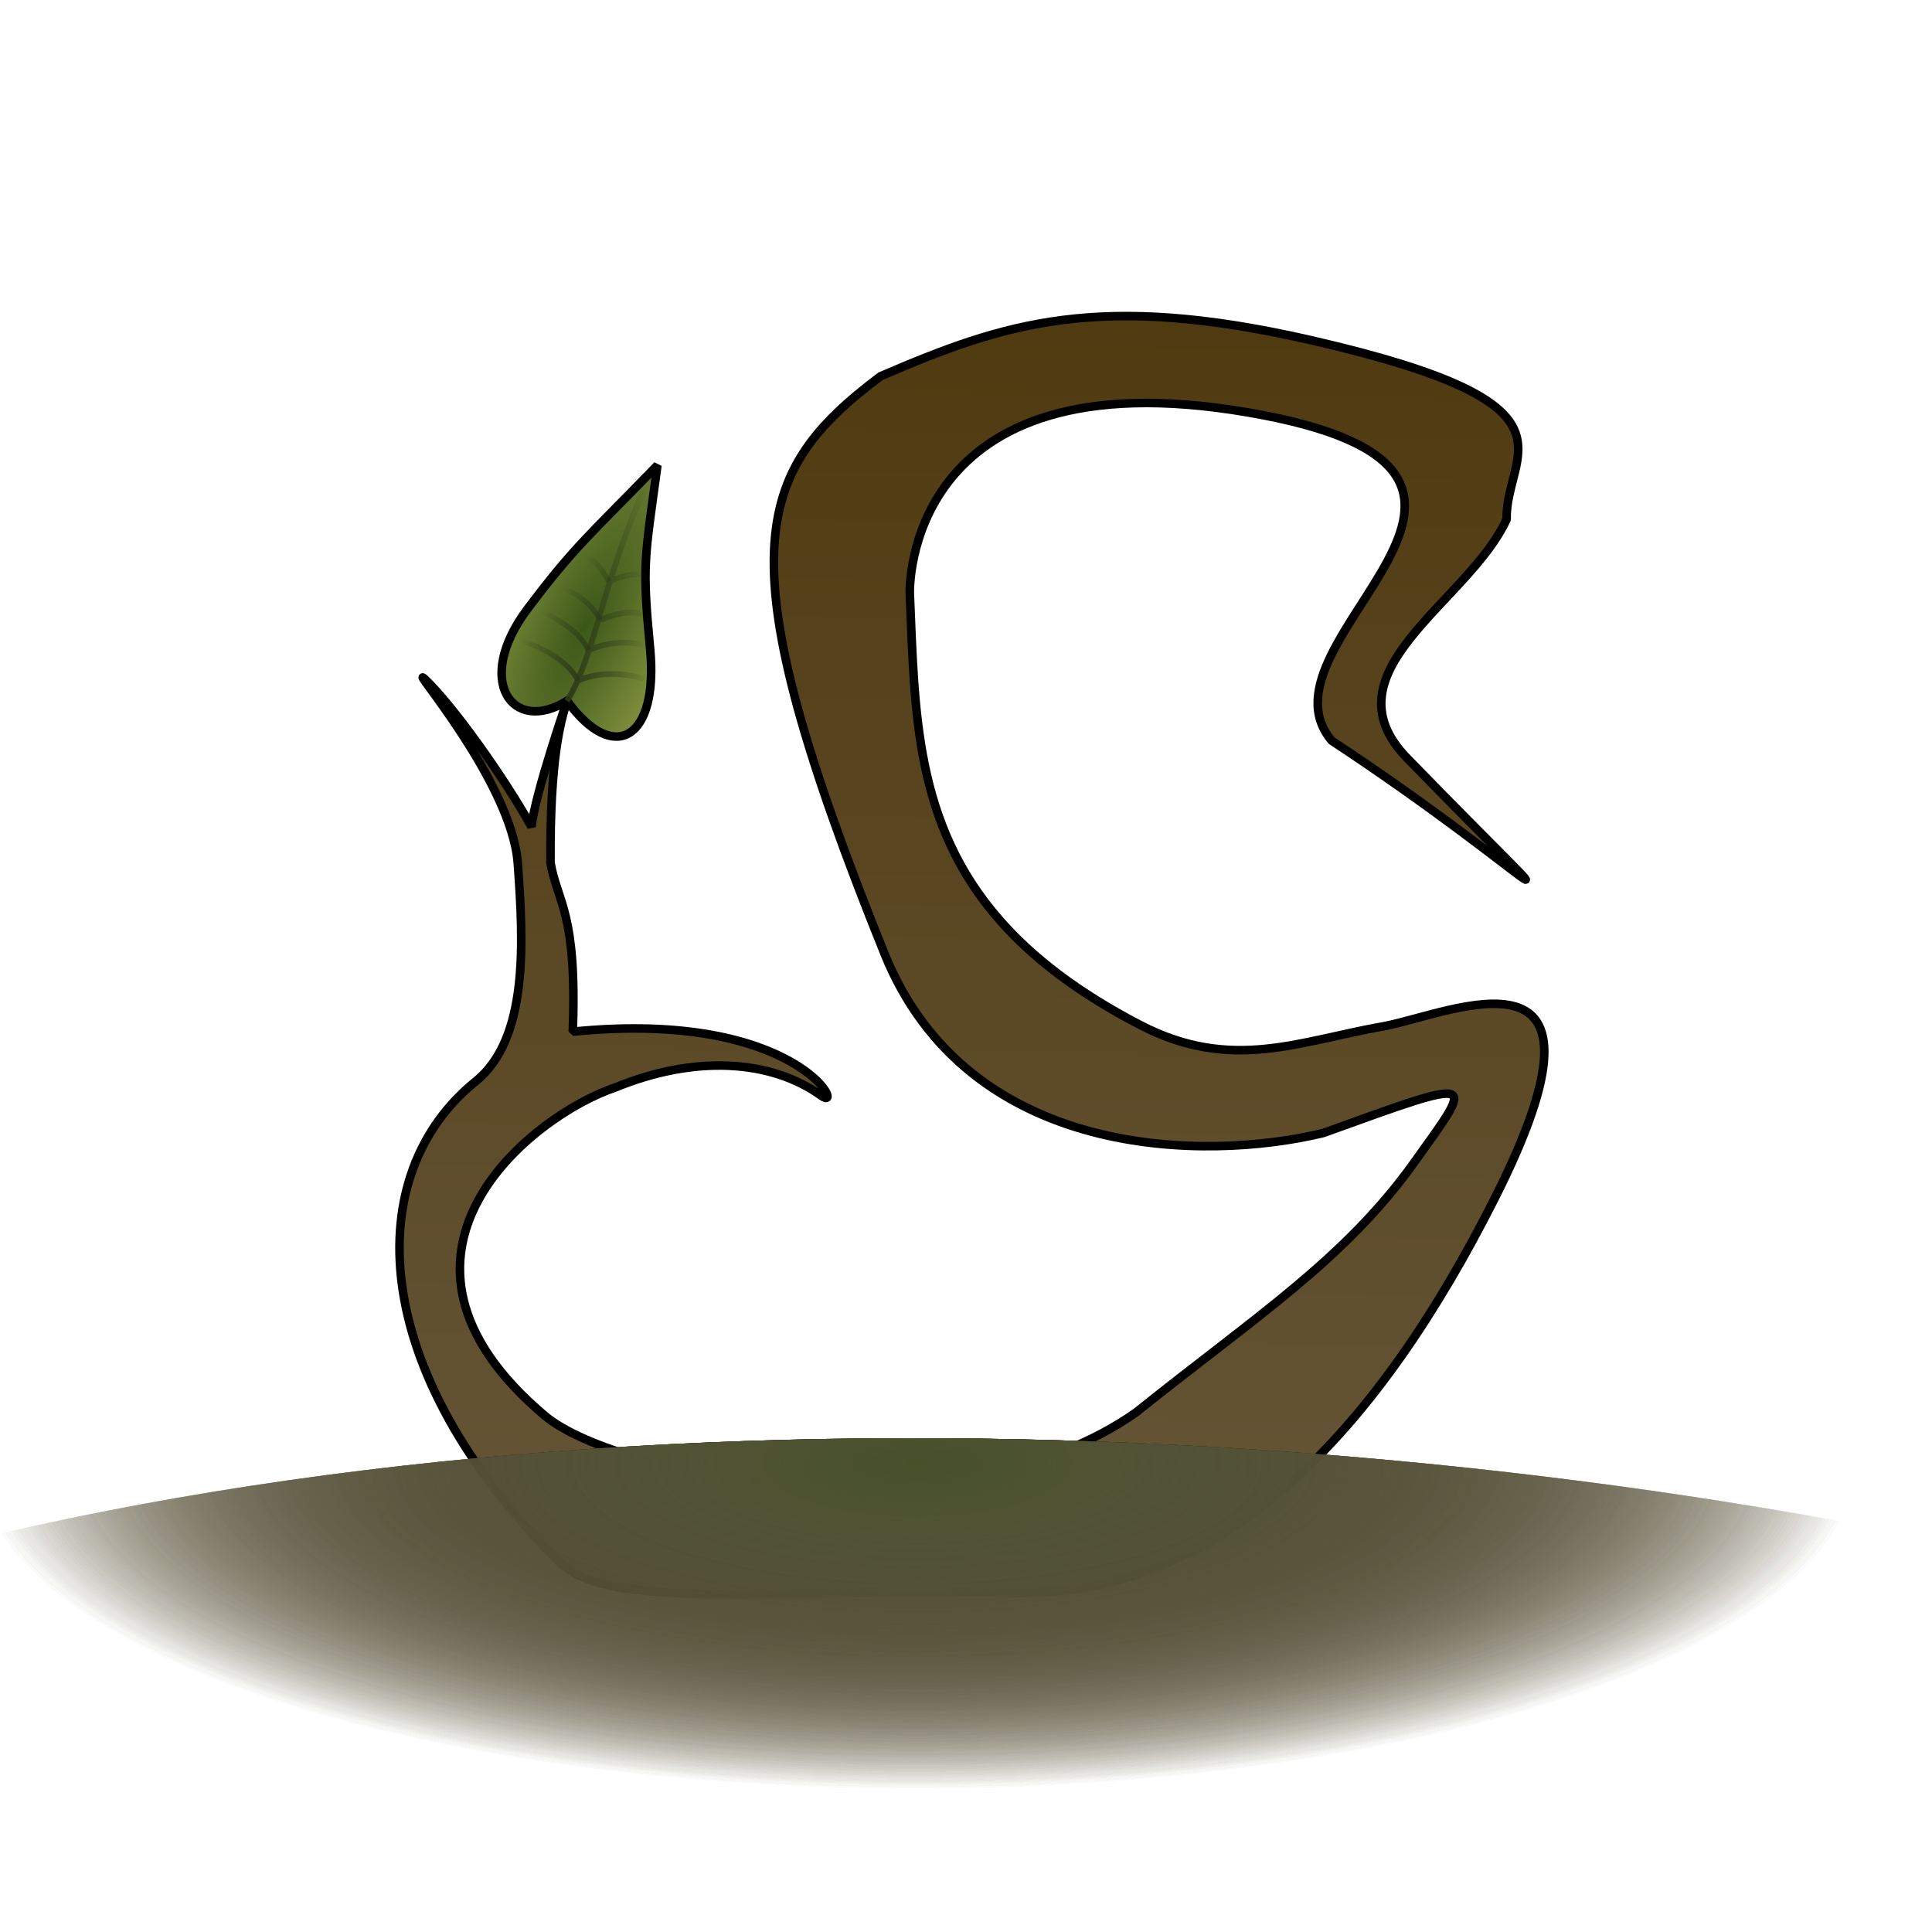 <?xml version="1.0" encoding="UTF-8" standalone="no"?>
<!-- Created with Inkscape (http://www.inkscape.org/) -->

<svg
   width="64"
   height="64"
   viewBox="0 0 16.933 16.933"
   version="1.1"
   id="svg5"
   inkscape:version="1.1.1 (3bf5ae0d25, 2021-09-20)"
   sodipodi:docname="Icon.svg"
   inkscape:export-filename="C:\Users\nickm\git\omdc\spriggan-client\icon.png"
   inkscape:export-xdpi="96.000008"
   inkscape:export-ydpi="96.000008"
   xmlns:inkscape="http://www.inkscape.org/namespaces/inkscape"
   xmlns:sodipodi="http://sodipodi.sourceforge.net/DTD/sodipodi-0.dtd"
   xmlns:xlink="http://www.w3.org/1999/xlink"
   xmlns="http://www.w3.org/2000/svg"
   xmlns:svg="http://www.w3.org/2000/svg">
  <sodipodi:namedview
     id="namedview7"
     pagecolor="#505050"
     bordercolor="#ffffff"
     borderopacity="1"
     inkscape:pageshadow="0"
     inkscape:pageopacity="0"
     inkscape:pagecheckerboard="1"
     inkscape:document-units="mm"
     showgrid="false"
     units="px"
     width="64px"
     inkscape:zoom="8.7988368"
     inkscape:cx="22.389323"
     inkscape:cy="28.071892"
     inkscape:window-width="3840"
     inkscape:window-height="2066"
     inkscape:window-x="-11"
     inkscape:window-y="-11"
     inkscape:window-maximized="1"
     inkscape:current-layer="layer1" />
  <defs
     id="defs2">
    <linearGradient
       inkscape:collect="always"
       id="linearGradient53114">
      <stop
         style="stop-color:#475129;stop-opacity:0.988"
         offset="0"
         id="stop53110" />
      <stop
         style="stop-color:#8d8d8d;stop-opacity:0"
         offset="1"
         id="stop53112" />
    </linearGradient>
    <linearGradient
       inkscape:collect="always"
       id="linearGradient51469">
      <stop
         style="stop-color:#38290d;stop-opacity:1"
         offset="0"
         id="stop51465" />
      <stop
         style="stop-color:#3c3411;stop-opacity:0"
         offset="1"
         id="stop51467" />
    </linearGradient>
    <linearGradient
       inkscape:collect="always"
       id="linearGradient47345">
      <stop
         style="stop-color:#2c3a18;stop-opacity:1;"
         offset="0"
         id="stop47341" />
      <stop
         style="stop-color:#2c3a18;stop-opacity:0;"
         offset="1"
         id="stop47343" />
    </linearGradient>
    <linearGradient
       inkscape:collect="always"
       id="linearGradient44240">
      <stop
         style="stop-color:#3b5718;stop-opacity:1"
         offset="0"
         id="stop44236" />
      <stop
         style="stop-color:#758532;stop-opacity:0.961"
         offset="1"
         id="stop44238" />
    </linearGradient>
    <linearGradient
       inkscape:collect="always"
       id="linearGradient44232">
      <stop
         style="stop-color:#645435;stop-opacity:1;"
         offset="0"
         id="stop44228" />
      <stop
         style="stop-color:#503a10;stop-opacity:1"
         offset="1"
         id="stop44230" />
    </linearGradient>
    <linearGradient
       inkscape:collect="always"
       xlink:href="#linearGradient44232"
       id="linearGradient44234"
       x1="7.655"
       y1="12.688"
       x2="7.793"
       y2="2.322"
       gradientUnits="userSpaceOnUse" />
    <radialGradient
       inkscape:collect="always"
       xlink:href="#linearGradient44240"
       id="radialGradient44242"
       cx="5.192"
       cy="4.39"
       fx="5.192"
       fy="4.39"
       r="0.715"
       gradientTransform="matrix(0.94,0.43,-1.27,2.777,5.49,-9.37)"
       gradientUnits="userSpaceOnUse" />
    <linearGradient
       inkscape:collect="always"
       xlink:href="#linearGradient47345"
       id="linearGradient47347"
       x1="4.899"
       y1="4.1"
       x2="5.66"
       y2="4.1"
       gradientUnits="userSpaceOnUse"
       gradientTransform="translate(0.027,1.106)" />
    <linearGradient
       inkscape:collect="always"
       xlink:href="#linearGradient47345"
       id="linearGradient49975"
       gradientUnits="userSpaceOnUse"
       x1="4.899"
       y1="4.1"
       x2="5.66"
       y2="4.1"
       gradientTransform="matrix(-0.681,-0.522,-0.609,0.795,11.379,4.693)" />
    <radialGradient
       inkscape:collect="always"
       xlink:href="#linearGradient51469"
       id="radialGradient52781"
       gradientUnits="userSpaceOnUse"
       gradientTransform="matrix(-0.965,9.9343399e-4,-3.4443794e-4,-0.335,15.816,16.823)"
       cx="8.055"
       cy="11.965"
       fx="8.055"
       fy="11.965"
       r="8.531" />
    <radialGradient
       inkscape:collect="always"
       xlink:href="#linearGradient51469"
       id="radialGradient52781-9"
       gradientUnits="userSpaceOnUse"
       gradientTransform="matrix(-0.965,9.9343399e-4,-3.4443794e-4,-0.335,15.816,16.823)"
       cx="8.055"
       cy="11.965"
       fx="8.055"
       fy="11.965"
       r="8.531" />
    <radialGradient
       inkscape:collect="always"
       xlink:href="#linearGradient51469"
       id="radialGradient52781-95"
       gradientUnits="userSpaceOnUse"
       gradientTransform="matrix(-0.965,9.9343399e-4,-3.4443794e-4,-0.335,15.816,16.823)"
       cx="8.055"
       cy="11.965"
       fx="8.055"
       fy="11.965"
       r="8.531" />
    <radialGradient
       inkscape:collect="always"
       xlink:href="#linearGradient51469"
       id="radialGradient52781-95-8"
       gradientUnits="userSpaceOnUse"
       gradientTransform="matrix(-0.965,9.9343399e-4,-3.4443794e-4,-0.335,15.816,16.823)"
       cx="8.055"
       cy="11.965"
       fx="8.055"
       fy="11.965"
       r="8.531" />
    <radialGradient
       inkscape:collect="always"
       xlink:href="#linearGradient53114"
       id="radialGradient52781-95-82"
       gradientUnits="userSpaceOnUse"
       gradientTransform="matrix(-0.965,9.9343399e-4,-3.4443794e-4,-0.335,15.816,16.823)"
       cx="8.055"
       cy="11.965"
       fx="8.055"
       fy="11.965"
       r="8.531" />
  </defs>
  <g
     inkscape:label="Layer 1"
     inkscape:groupmode="layer"
     id="layer1">
    <g
       id="g38384"
       transform="translate(0.33,0.436)"
       style="stroke-width:0.075;stroke-miterlimit:4;stroke-dasharray:none">
      <path
         style="fill:url(#radialGradient44242);fill-opacity:1;stroke:#000000;stroke-width:0.075;stroke-linecap:round;stroke-linejoin:bevel;stroke-miterlimit:4;stroke-dasharray:none;stroke-opacity:1;paint-order:fill markers stroke"
         d="M 4.64,5.707 C 5.055,6.276 5.443,6.037 5.368,5.25 5.297,4.504 5.319,4.475 5.432,3.642 4.831,4.262 4.703,4.356 4.292,4.903 3.822,5.529 4.159,6.005 4.64,5.707"
         id="path984"
         sodipodi:nodetypes="cscsc" />
      <path
         style="fill:url(#linearGradient44234);fill-opacity:1;stroke:#000000;stroke-width:0.075;stroke-linecap:round;stroke-linejoin:bevel;stroke-miterlimit:4;stroke-dasharray:none;stroke-opacity:1;paint-order:fill markers stroke"
         d="m 4.64,5.707 c 0,0 -0.279,0.808 -0.312,1.103 -0.231,-0.418 -0.684,-1.055 -0.927,-1.287 -0.195,-0.187 0.754,0.886 0.807,1.607 0.052,0.707 0.091,1.531 -0.362,1.906 -1.02,0.816 -0.966,2.539 0.732,4.223 0.411,0.407 1.699,0.238 3.876,0.264 1.952,0.098 3.321,-1.486 4.316,-3.455 C 13.962,7.707 12.389,8.448 11.801,8.558 11.064,8.686 10.466,8.964 9.664,8.548 9.115,8.263 8.719,7.956 8.434,7.631 7.684,6.778 7.688,5.799 7.644,4.763 c 0,0 -0.064,-2.105 2.966,-1.584 3.03,0.521 -0.015,1.987 0.731,2.876 1.807,1.193 2.401,1.94 0.663,0.155 C 11.261,5.448 12.544,4.843 12.875,4.115 12.862,3.523 13.622,3.112 11.171,2.548 9.301,2.118 8.47,2.395 7.387,2.862 6.267,3.705 6.009,4.422 7.421,7.92 8.153,9.735 10.238,9.745 11.269,9.494 12.655,8.993 12.598,9.005 12.067,9.749 11.457,10.603 10.675,11.103 9.632,11.939 8.076,13.047 5.103,12.527 4.444,11.971 2.775,10.563 4.337,9.337 5.066,9.094 5.749,8.814 6.42,8.844 6.87,9.169 7.089,9.326 6.672,8.408 4.69,8.606 v 0 C 4.729,7.564 4.557,7.476 4.495,7.127 4.489,6.21 4.584,5.887 4.64,5.707"
         id="path38861"
         sodipodi:nodetypes="ccsscscscsscscscscscscscscccc" />
    </g>
    <path
       style="fill:none;stroke:url(#linearGradient47347);stroke-width:0.05;stroke-linecap:butt;stroke-linejoin:miter;stroke-miterlimit:4;stroke-dasharray:none;stroke-opacity:1"
       d="m 4.969,6.143 v 0 C 5.225,5.752 5.338,4.817 5.761,4.078 v 0 M 5.066,5.965 C 5.39,5.83 5.692,5.976 5.689,5.952 M 5.158,5.698 C 5.483,5.563 5.686,5.683 5.683,5.658 M 5.259,5.435 C 5.584,5.3 5.66,5.416 5.657,5.392 M 5.335,5.096 c 0.325,-0.134 0.329,-0.004 0.326,-0.028"
       id="path44391"
       sodipodi:nodetypes="cccccccccccc" />
    <path
       style="fill:none;stroke:url(#linearGradient49975);stroke-width:0.046;stroke-linecap:butt;stroke-linejoin:miter;stroke-miterlimit:4;stroke-dasharray:none;stroke-opacity:1"
       d="M 5.066,5.965 C 4.927,5.689 4.466,5.59 4.483,5.573 M 5.158,5.698 C 5.019,5.422 4.61,5.319 4.628,5.301 M 5.259,5.435 C 5.12,5.158 4.81,5.132 4.827,5.114 M 5.335,5.096 C 5.195,4.82 5.019,4.835 5.036,4.818"
       id="path44391-9"
       sodipodi:nodetypes="cccccccc" />
    <path
       style="fill:url(#radialGradient52781);fill-opacity:1;stroke:#000000;stroke-width:0.265;stroke-linecap:butt;stroke-linejoin:miter;stroke-miterlimit:4;stroke-dasharray:none;stroke-opacity:0"
       d="M -7.842,17.172 C 0.993,9.149 24.157,13.311 25.154,17.429"
       id="path50950"
       sodipodi:nodetypes="cc" />
    <path
       style="fill:url(#radialGradient52781-9);fill-opacity:1;stroke:#000000;stroke-width:0.265;stroke-linecap:butt;stroke-linejoin:miter;stroke-miterlimit:4;stroke-dasharray:none;stroke-opacity:0"
       d="M -7.842,17.172 C 0.993,9.149 24.157,13.311 25.154,17.429"
       id="path50950-9"
       sodipodi:nodetypes="cc" />
    <path
       style="fill:url(#radialGradient52781-95);fill-opacity:1;stroke:#000000;stroke-width:0.265;stroke-linecap:butt;stroke-linejoin:miter;stroke-miterlimit:4;stroke-dasharray:none;stroke-opacity:0"
       d="M -7.842,17.172 C 0.993,9.149 24.157,13.311 25.154,17.429"
       id="path50950-6"
       sodipodi:nodetypes="cc" />
    <path
       style="fill:url(#radialGradient52781-95-8);fill-opacity:1;stroke:#000000;stroke-width:0.265;stroke-linecap:butt;stroke-linejoin:miter;stroke-miterlimit:4;stroke-dasharray:none;stroke-opacity:0"
       d="M -7.842,17.172 C 0.993,9.149 24.157,13.311 25.154,17.429"
       id="path50950-6-1"
       sodipodi:nodetypes="cc" />
    <path
       style="fill:url(#radialGradient52781-95-82);fill-opacity:1;stroke:#000000;stroke-width:0.265;stroke-linecap:butt;stroke-linejoin:miter;stroke-miterlimit:4;stroke-dasharray:none;stroke-opacity:0"
       d="M -7.842,17.172 C 0.993,9.149 24.157,13.311 25.154,17.429"
       id="path50950-6-3"
       sodipodi:nodetypes="cc" />
  </g>
</svg>
